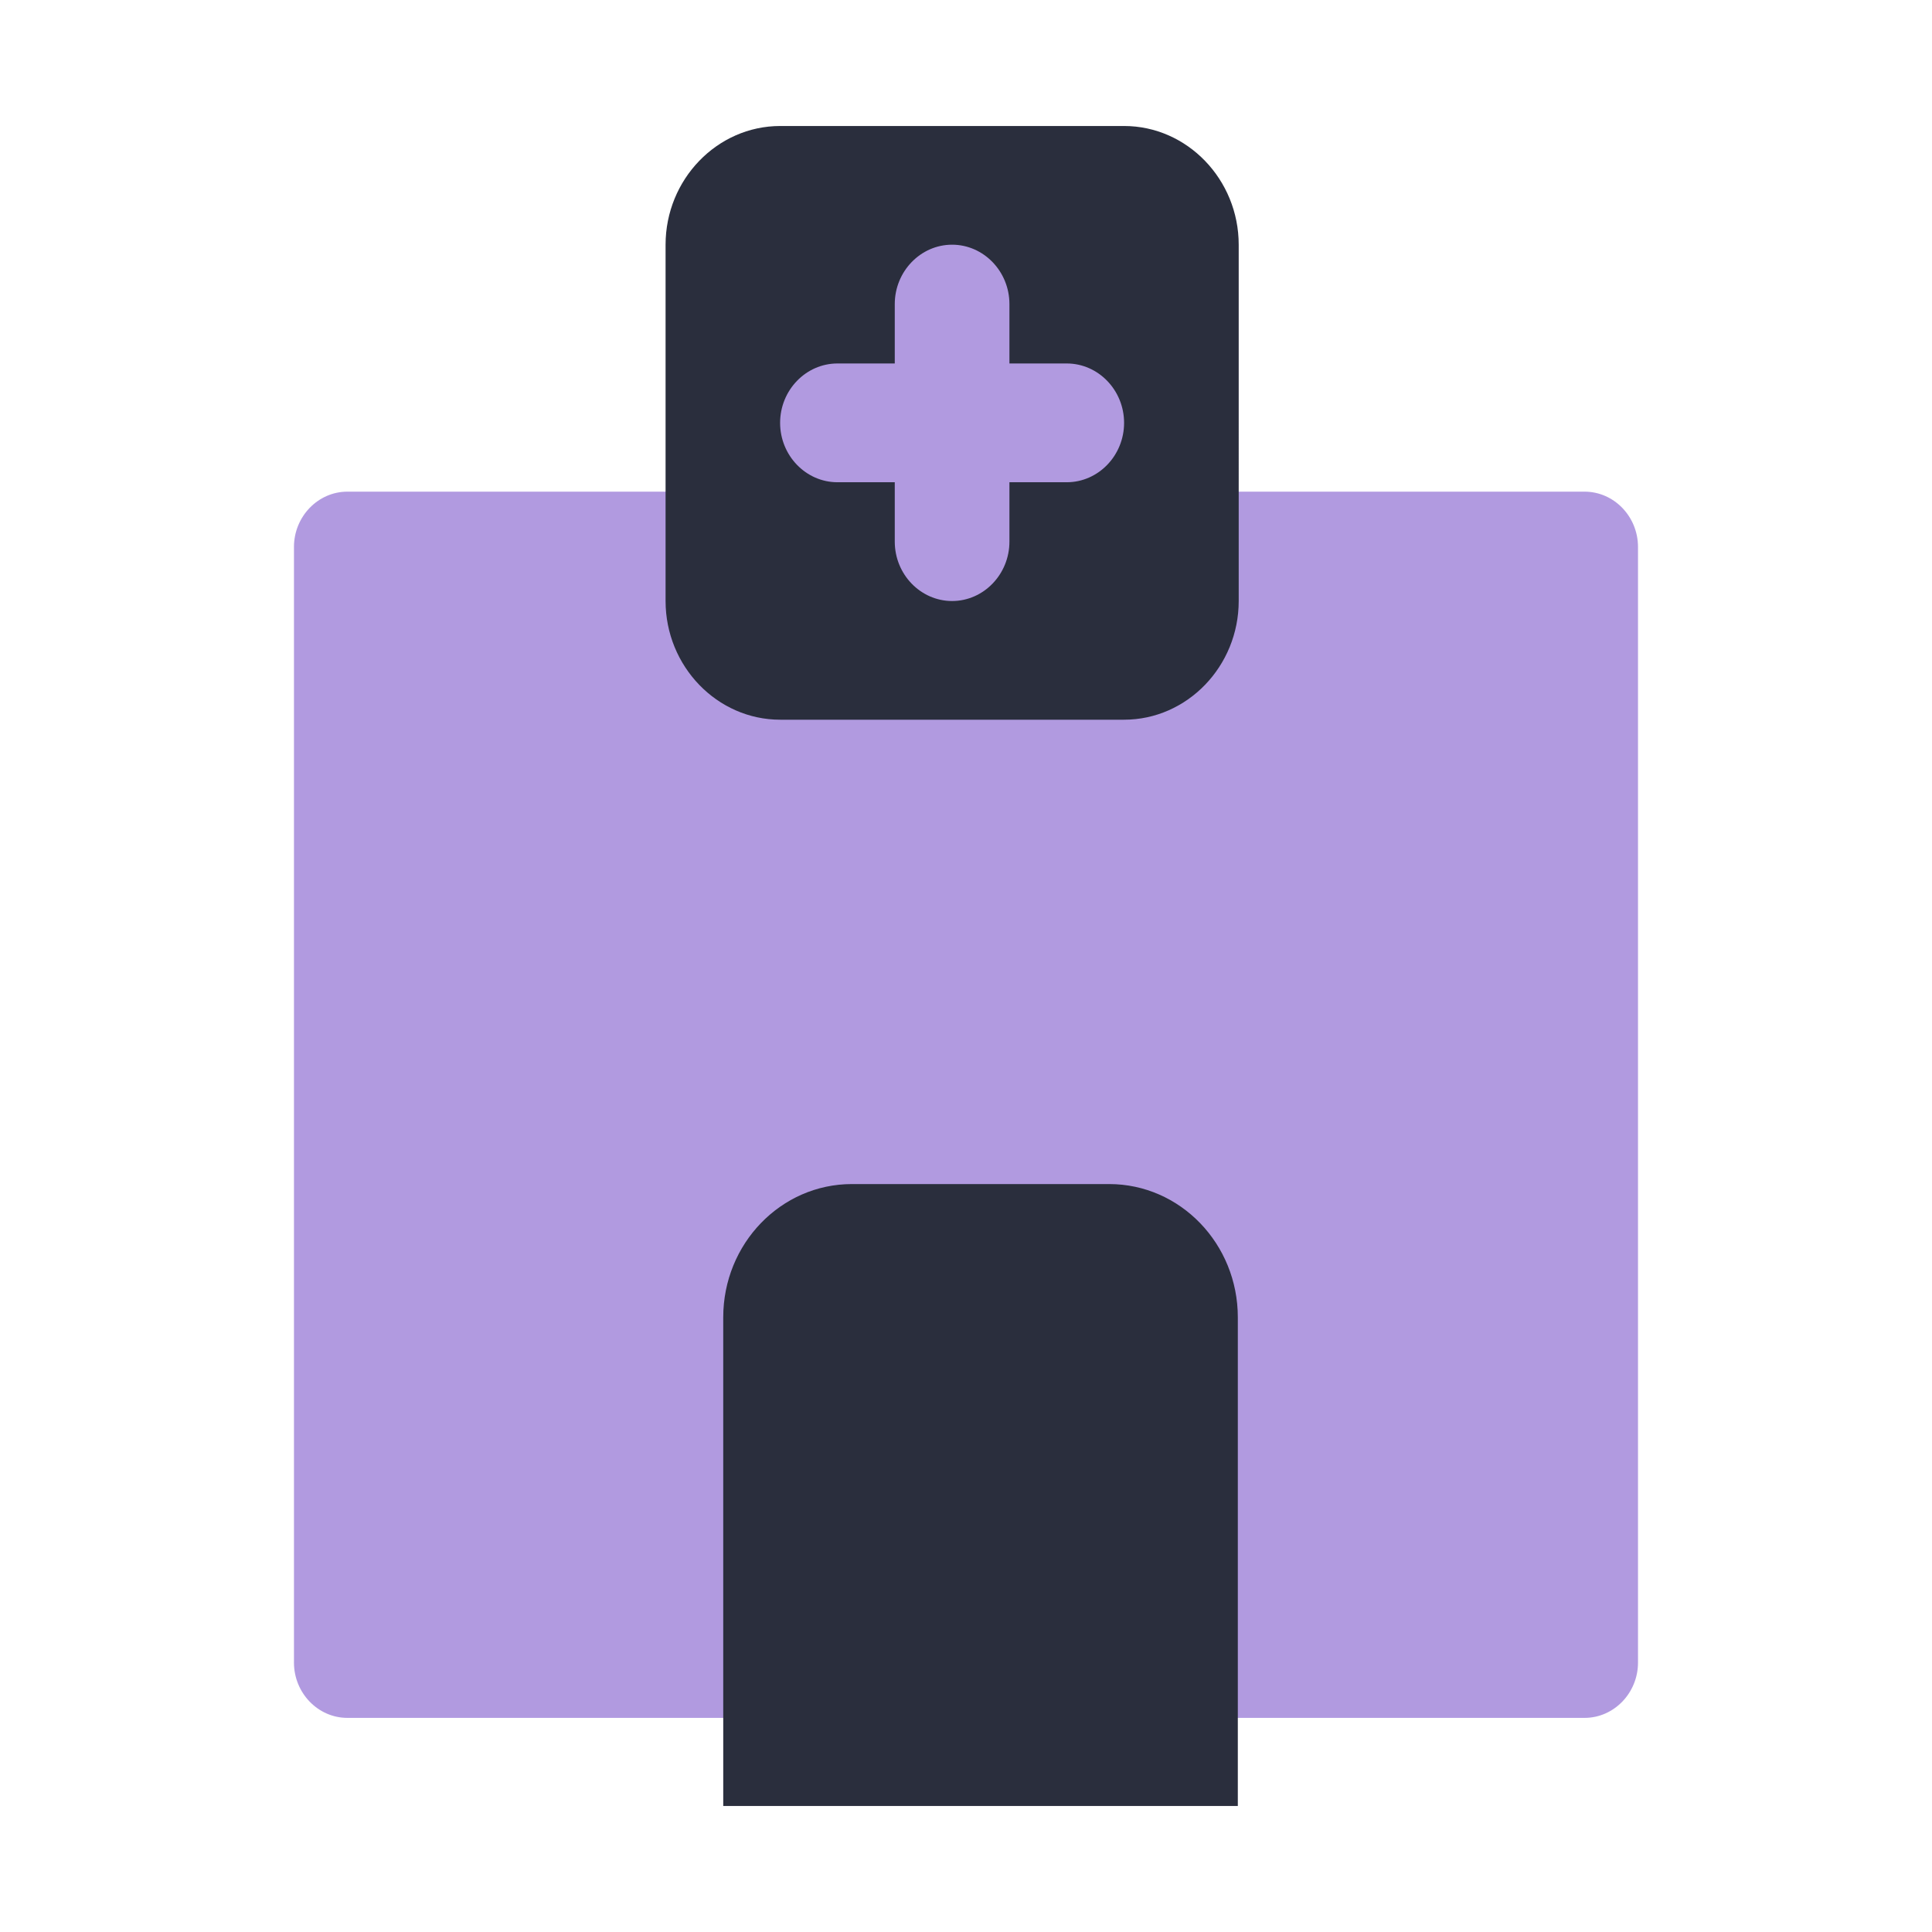 <?xml version="1.0" encoding="UTF-8"?>
<svg id="_50" data-name="50" xmlns="http://www.w3.org/2000/svg" viewBox="0 0 460 460">
  <defs>
    <style>
      .cls-1 {
        fill: #6536C2;
        isolation: isolate;
        opacity: .5;
      }

      .cls-1, .cls-2 {
        stroke-width: 0px;
      }

      .cls-2 {
        fill: #2a2e3d;
      }
    </style>
  </defs>
  <path class="cls-1" d="M377.28,117.06h-100.85v-50.66c0-7.24-5.72-13.17-12.72-13.17h-72.05c-6.99,0-12.72,5.93-12.72,13.17v50.66h-96.23c-6.99,0-12.72,5.93-12.72,13.17v265.62c0,7.24,5.72,13.17,12.72,13.17h294.57c6.99,0,12.72-5.93,12.72-13.17V130.23c0-7.24-5.72-13.17-12.72-13.17Z"/>
  <path class="cls-2" d="M294.73,430h-122.53v-116.35c0-17.52,13.72-31.73,30.63-31.73h61.26c16.91,0,30.63,14.22,30.63,31.73v116.35Z"/>
  <path class="cls-2" d="M267.64,30h-81.88c-15.01,0-27.29,12.72-27.29,28.27v84.82c0,15.55,12.28,28.27,27.29,28.27h81.88c15.01,0,27.29-12.72,27.29-28.27V58.27c0-15.55-12.28-28.27-27.29-28.27ZM253.99,114.82h-13.65v14.14c0,7.77-6.14,14.14-13.65,14.14s-13.65-6.36-13.65-14.14v-14.14h-13.65c-7.51,0-13.65-6.36-13.65-14.14s6.14-14.14,13.65-14.14h13.65v-14.14c0-7.77,6.14-14.14,13.65-14.14s13.65,6.36,13.65,14.14v14.14h13.65c7.51,0,13.65,6.36,13.65,14.14s-6.14,14.14-13.65,14.14Z"/>
</svg>